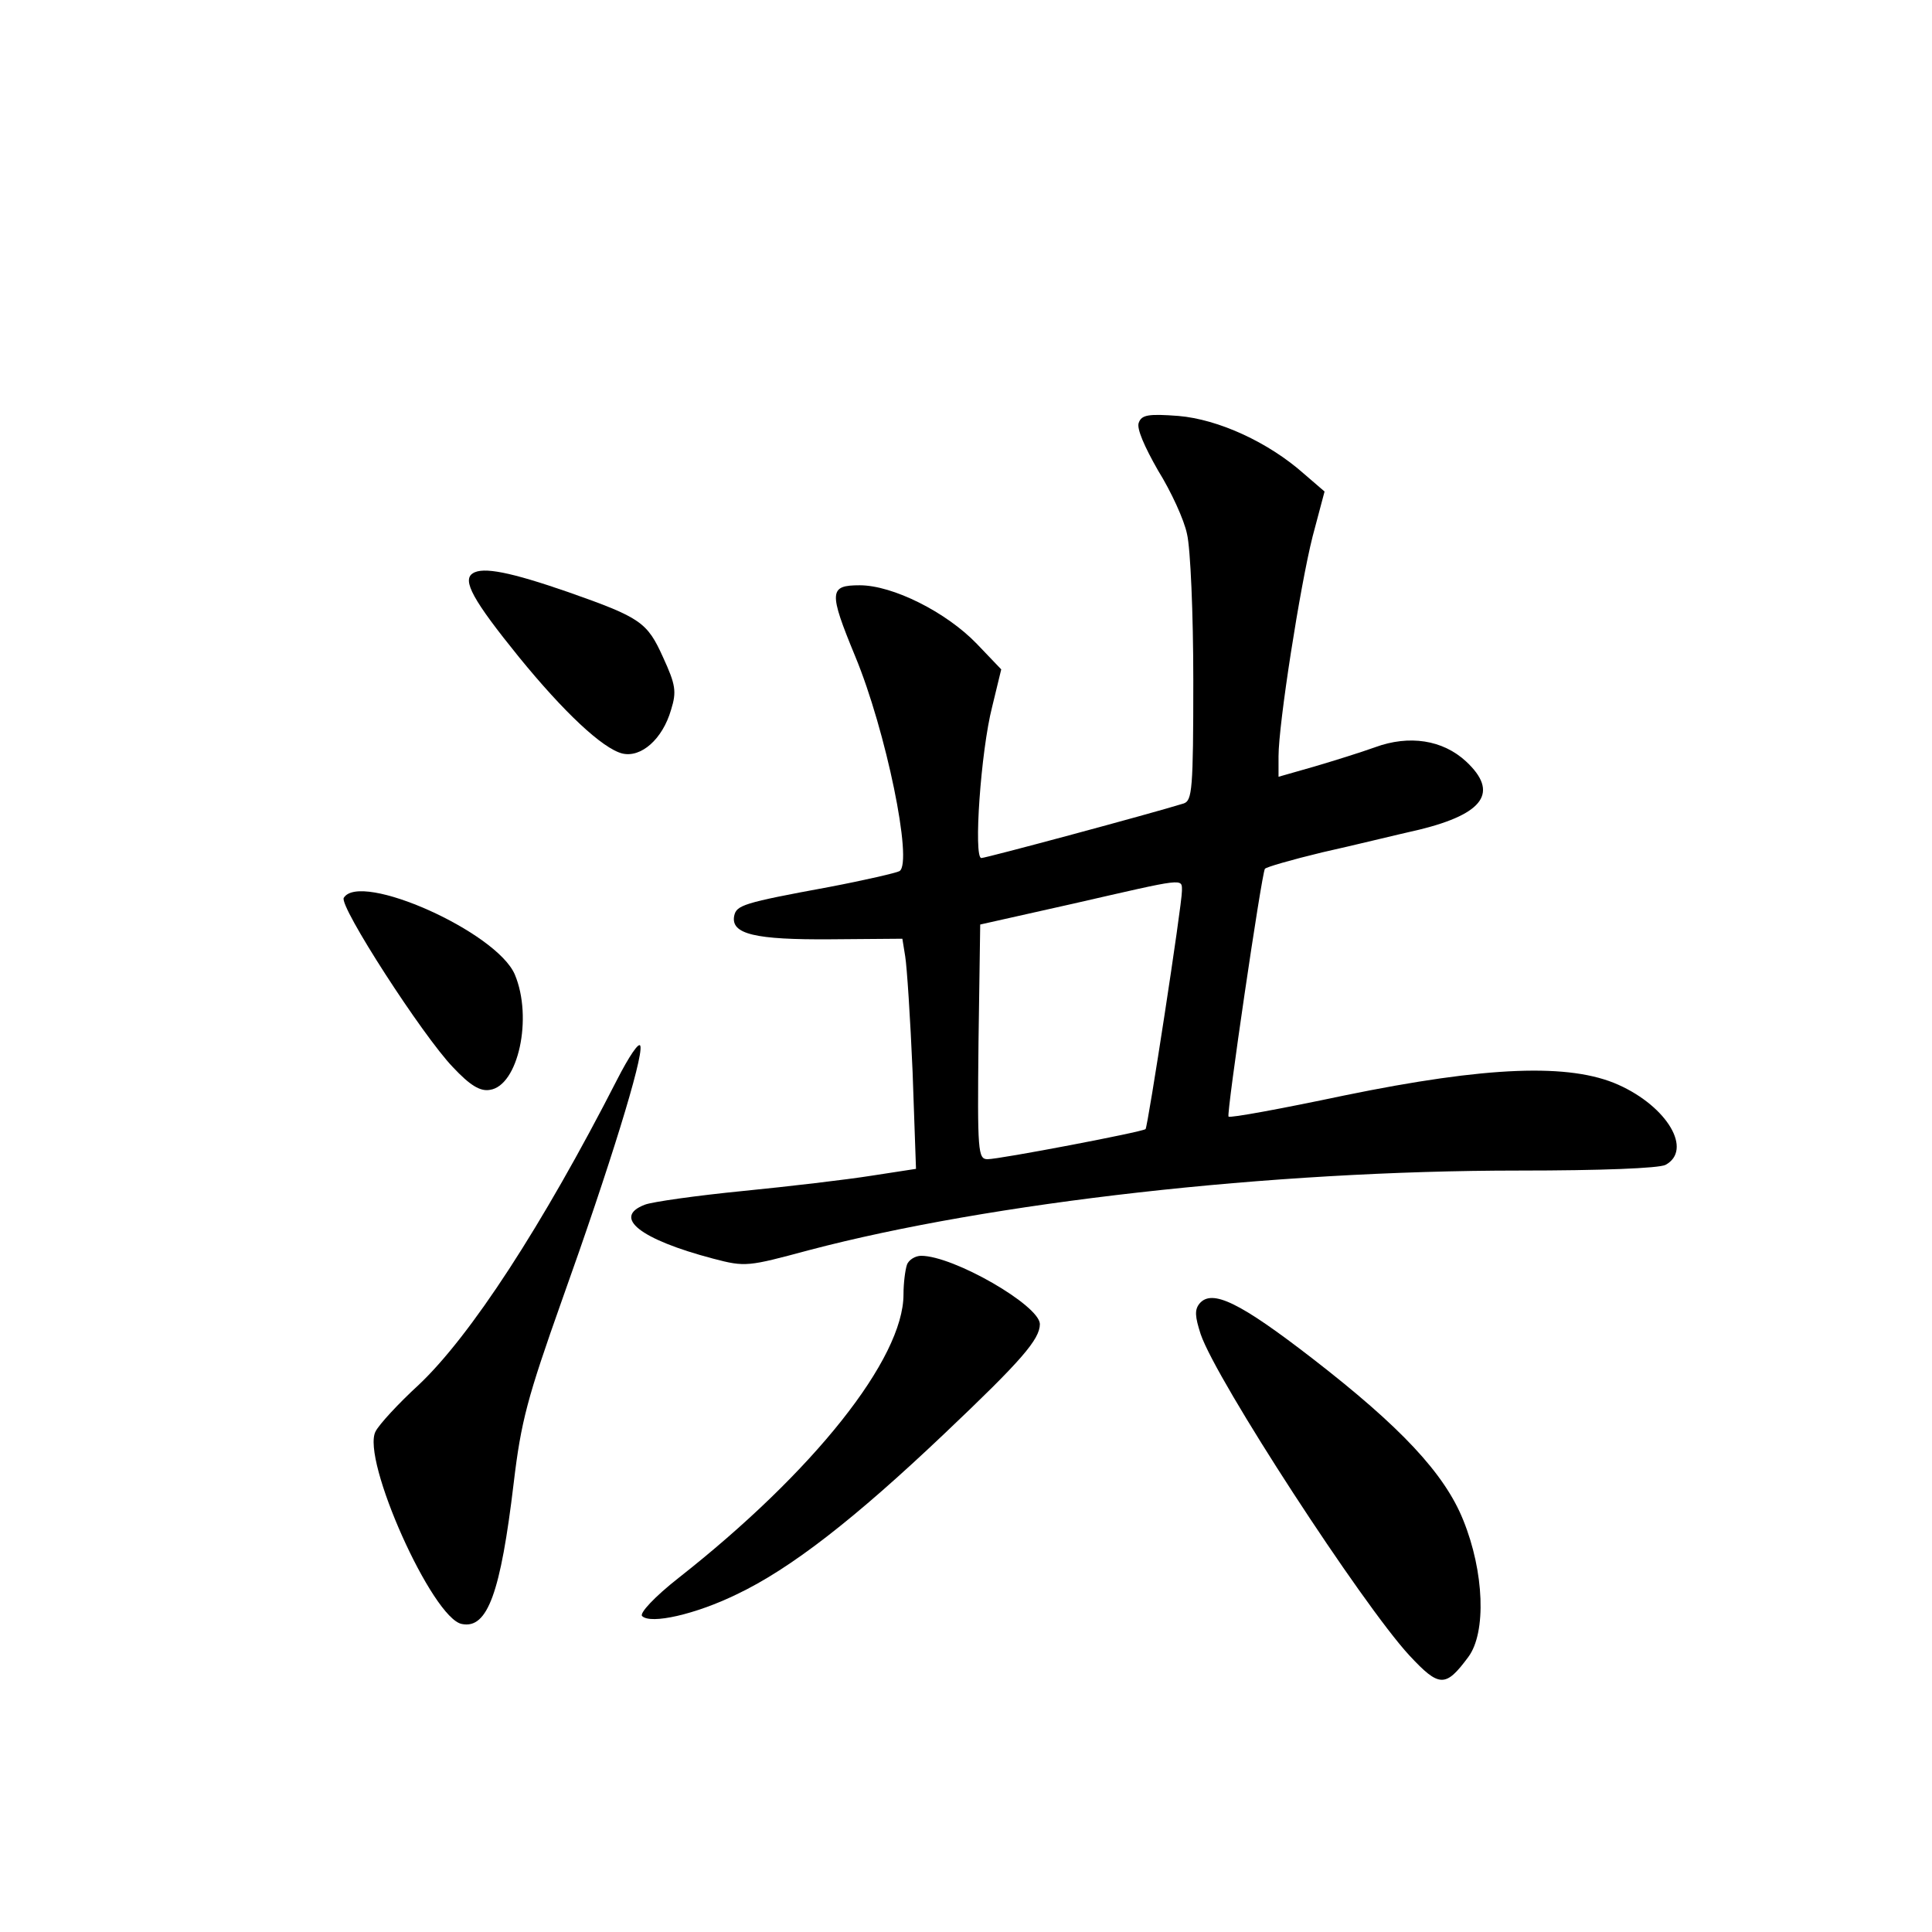 <?xml version="1.0" standalone="no"?>
<!DOCTYPE svg PUBLIC "-//W3C//DTD SVG 20010904//EN"
 "http://www.w3.org/TR/2001/REC-SVG-20010904/DTD/svg10.dtd">
<svg version="1.0" xmlns="http://www.w3.org/2000/svg"
 width="340pt" height="340pt" viewBox="0 0 340 340"
 preserveAspectRatio="xMidYMid meet">
<g transform="translate(0,340) scale(0.1,-0.1)"
fill="#000000" stroke="none">
<path d="M2004 2656 c-4 -10 10 -42 34 -84 23 -37 46 -87 51 -112 6 -25 11
-140 11 -257 0 -193 -2 -212 -17 -217 -58 -18 -348 -96 -356 -96 -14 0 -1 188
19 266 l16 66 -43 45 c-54 56 -148 103 -206 103 -54 0 -55 -11 -8 -125 54
-130 102 -363 78 -378 -5 -3 -61 -16 -124 -28 -152 -28 -163 -32 -167 -51 -6
-32 37 -42 170 -41 l126 1 5 -31 c3 -18 9 -109 13 -203 l6 -171 -78 -12 c-44
-7 -146 -19 -227 -27 -81 -8 -159 -19 -172 -24 -58 -22 -9 -61 120 -95 57 -15
61 -14 169 15 319 84 812 140 1249 140 145 0 246 4 258 10 48 26 4 102 -83
141 -85 38 -230 33 -483 -19 -109 -23 -201 -40 -203 -37 -4 4 58 426 64 436 2
3 47 16 101 29 54 12 131 31 171 40 114 28 140 66 82 120 -41 38 -100 47 -160
25 -25 -9 -73 -24 -107 -34 l-63 -18 0 36 c0 57 38 300 60 387 l21 79 -36 31
c-63 56 -151 96 -221 102 -53 4 -65 2 -70 -12z m76 -824 c0 -25 -60 -415 -64
-419 -5 -5 -257 -53 -278 -53 -17 0 -18 13 -16 206 l3 207 165 37 c197 45 190
45 190 22z"/>
<path d="M832 2391 c-19 -12 0 -47 81 -147 79 -97 147 -161 182 -170 33 -8 71
25 86 77 10 32 8 44 -14 92 -28 62 -39 70 -167 115 -101 35 -150 45 -168 33z"/>
<path d="M605 1820 c-9 -14 139 -243 192 -298 30 -32 48 -43 65 -40 50 7 76
127 44 203 -32 75 -272 182 -301 135z"/>
<path d="M1086 1500 c-132 -258 -258 -451 -349 -537 -36 -33 -70 -70 -76 -82
-26 -48 100 -330 152 -339 45 -9 68 55 91 248 13 109 24 150 85 322 84 235
143 426 138 447 -2 9 -20 -18 -41 -59z"/>
<path d="M1596 1174 c-3 -9 -6 -32 -6 -52 0 -113 -158 -312 -396 -499 -42 -33
-69 -62 -64 -67 15 -15 94 3 166 38 95 45 208 133 366 283 136 129 168 166
168 193 -1 33 -152 120 -209 120 -10 0 -22 -7 -25 -16z"/>
<path d="M2111 1106 c-9 -11 -8 -23 2 -54 28 -82 284 -475 367 -565 53 -57 64
-57 104 -3 32 43 28 150 -9 241 -33 82 -110 164 -265 284 -128 99 -177 123
-199 97z"/>
</g>
</svg>
